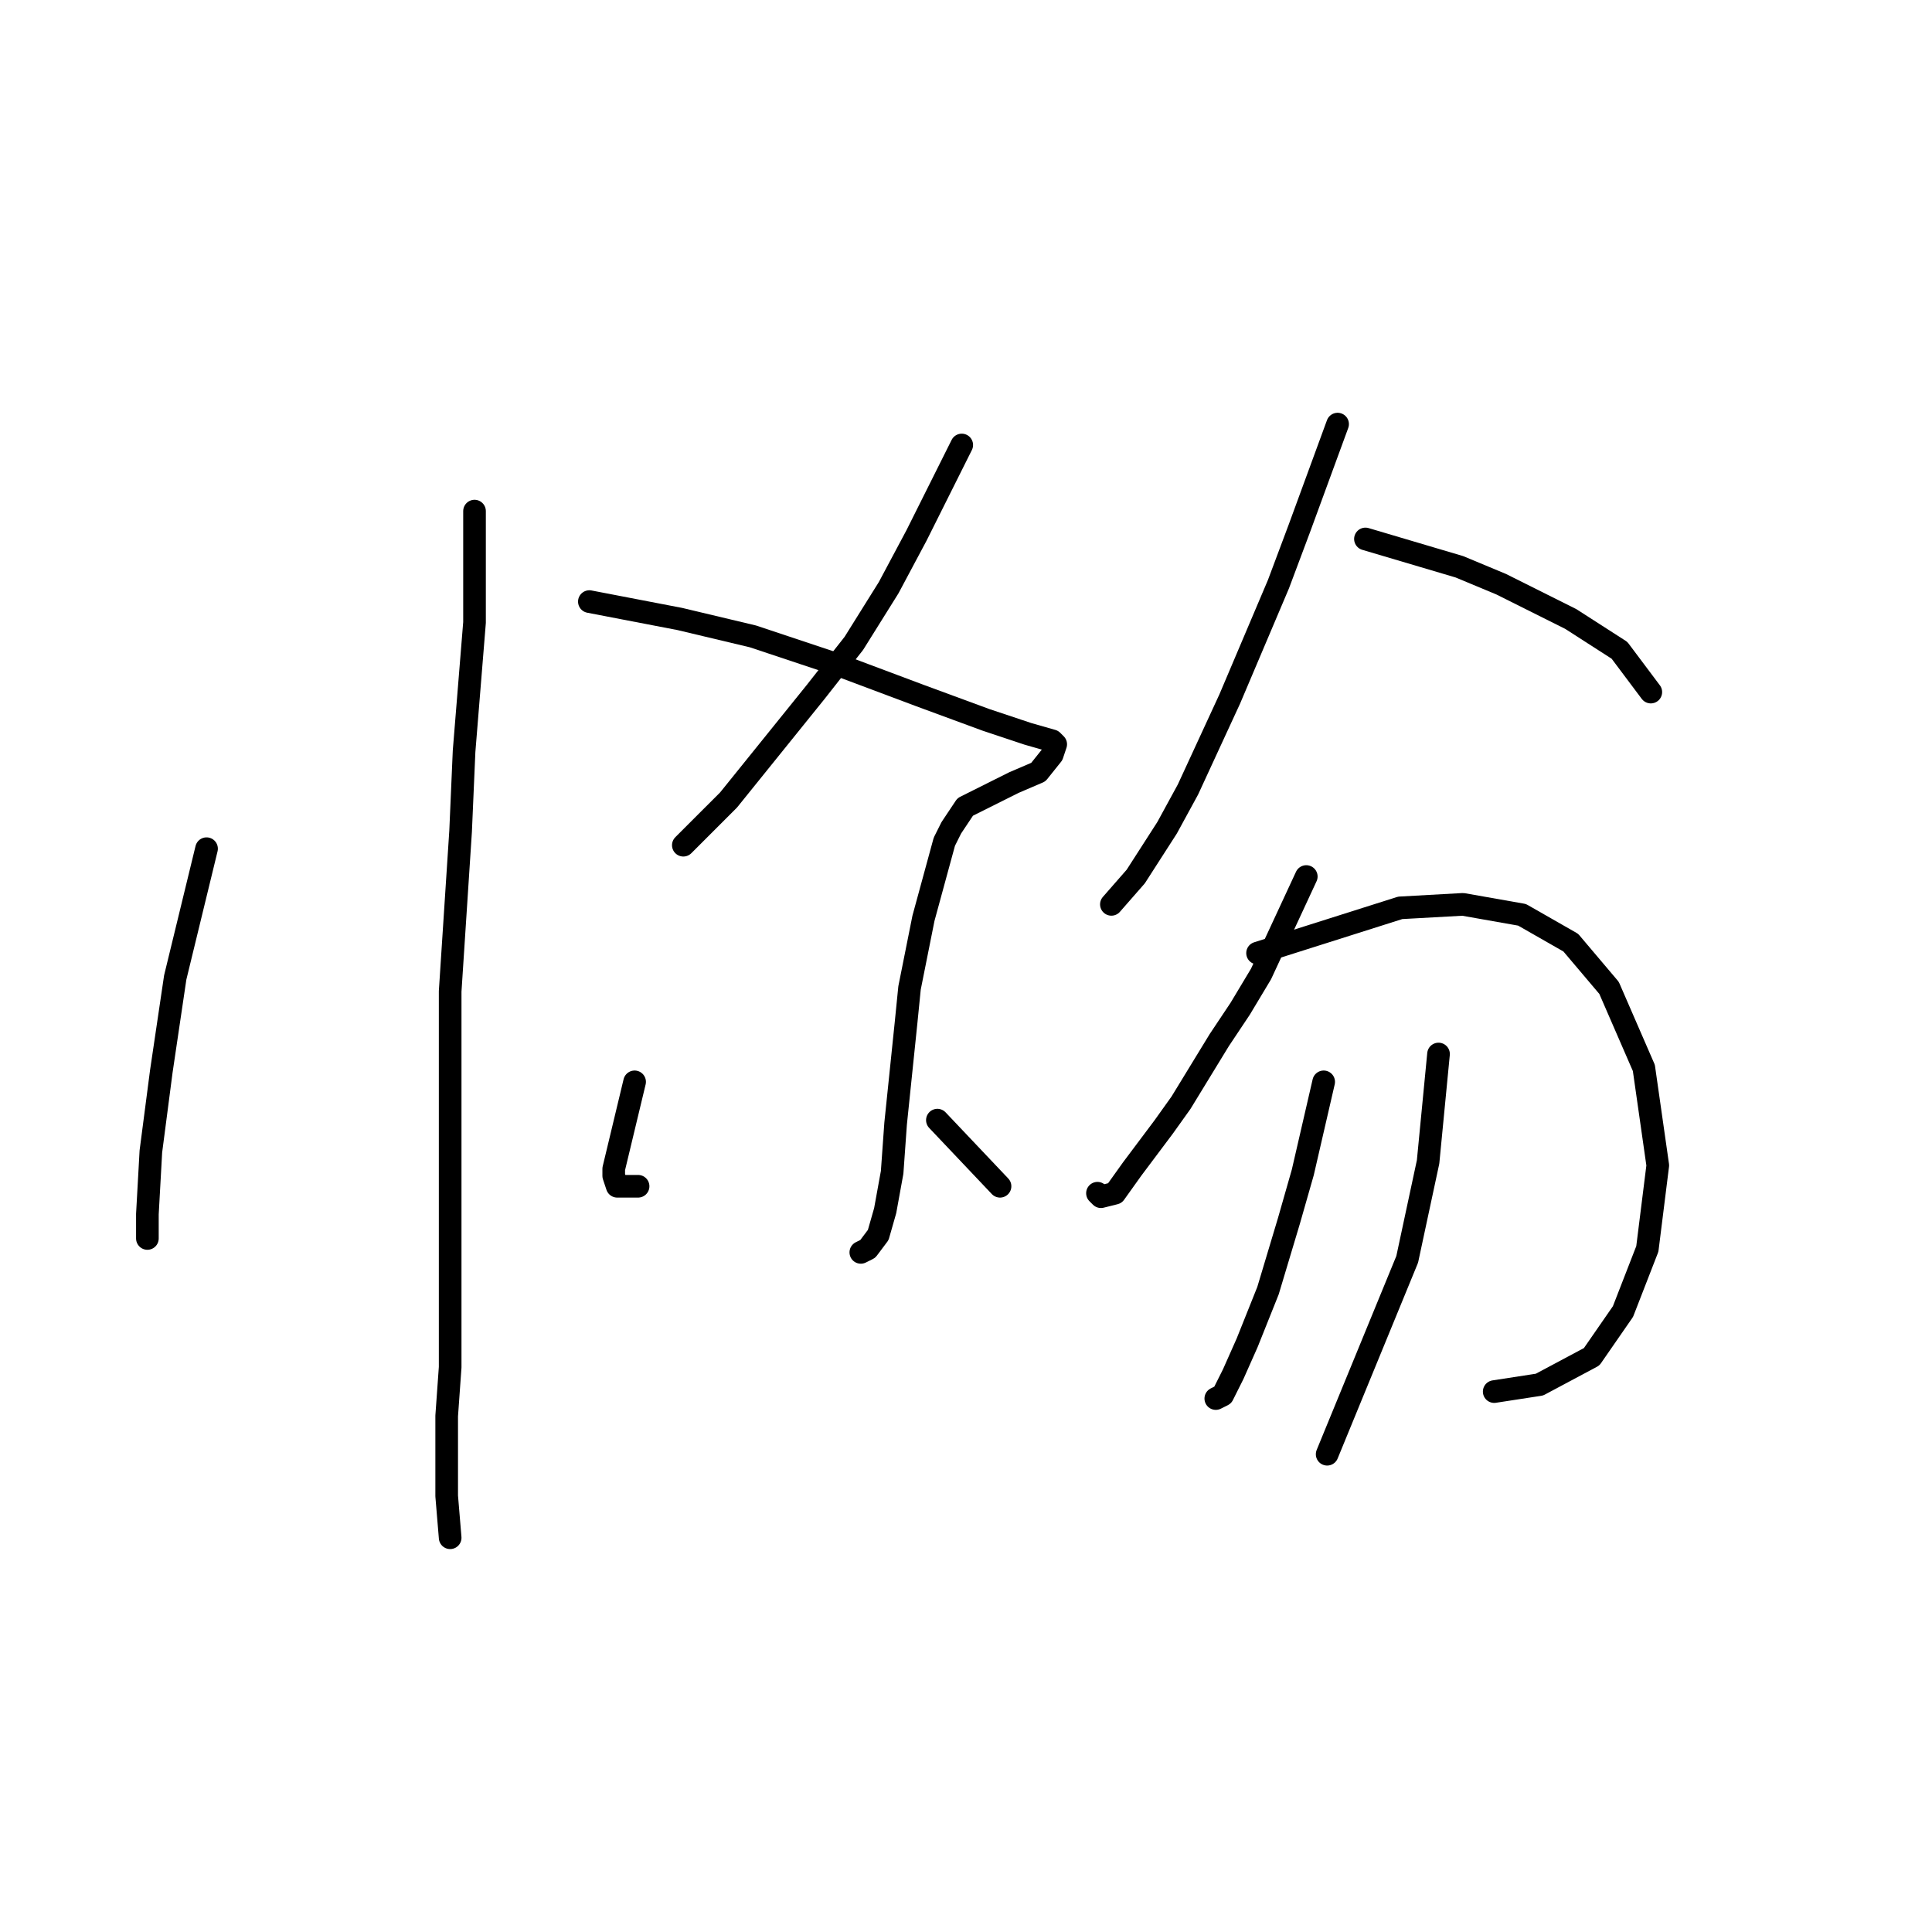 <?xml version="1.0" standalone="no"?>
    <svg width="256" height="256" xmlns="http://www.w3.org/2000/svg" version="1.1">
    <polyline stroke="black" stroke-width="3" stroke-linecap="round" fill="transparent" stroke-linejoin="round" points="27.369 112.455 23.219 129.517 21.374 141.968 19.991 152.574 19.53 160.875 19.53 164.103 19.53 164.103 " />
        <polyline stroke="black" stroke-width="3" stroke-linecap="round" fill="transparent" stroke-linejoin="round" points="62.877 67.725 62.877 82.481 61.493 99.543 61.032 110.15 59.649 131.362 59.649 150.73 59.649 166.869 59.649 181.165 59.188 187.621 59.188 198.227 59.649 203.761 59.649 203.761 " />
        <polyline stroke="black" stroke-width="3" stroke-linecap="round" fill="transparent" stroke-linejoin="round" points="127.436 58.963 121.441 70.953 117.752 77.87 113.141 85.248 108.068 91.704 96.54 105.999 90.545 111.994 90.545 111.994 " />
        <polyline stroke="black" stroke-width="3" stroke-linecap="round" fill="transparent" stroke-linejoin="round" points="78.094 79.714 90.084 82.02 99.768 84.326 110.835 88.015 121.902 92.165 130.664 95.393 136.198 97.238 139.426 98.16 139.887 98.621 139.426 100.004 137.581 102.31 134.353 103.694 131.586 105.077 129.742 105.999 127.897 106.922 126.053 109.688 125.13 111.533 122.363 121.678 120.519 130.901 120.058 135.512 118.674 148.885 118.213 155.341 117.291 160.414 116.369 163.642 114.985 165.486 114.063 165.947 114.063 165.947 " />
        <polyline stroke="black" stroke-width="3" stroke-linecap="round" fill="transparent" stroke-linejoin="round" points="84.089 143.351 81.322 154.88 81.322 155.802 81.783 157.186 84.55 157.186 84.55 157.186 " />
        <polyline stroke="black" stroke-width="3" stroke-linecap="round" fill="transparent" stroke-linejoin="round" points="124.208 148.424 132.509 157.186 132.509 157.186 " />
        <polyline stroke="black" stroke-width="3" stroke-linecap="round" fill="transparent" stroke-linejoin="round" points="177.239 56.196 172.166 70.031 169.4 77.409 162.944 92.626 157.41 104.616 154.643 109.688 150.493 116.144 147.265 119.833 147.265 119.833 " />
        <polyline stroke="black" stroke-width="3" stroke-linecap="round" fill="transparent" stroke-linejoin="round" points="180.928 71.414 193.379 75.103 198.912 77.409 208.135 82.02 214.591 86.17 218.741 91.704 218.741 91.704 " />
        <polyline stroke="black" stroke-width="3" stroke-linecap="round" fill="transparent" stroke-linejoin="round" points="173.089 116.144 167.094 129.056 164.327 133.668 161.56 137.818 156.488 146.118 154.182 149.346 150.032 154.88 147.726 158.108 145.882 158.569 145.42 158.108 145.42 158.108 " />
        <polyline stroke="black" stroke-width="3" stroke-linecap="round" fill="transparent" stroke-linejoin="round" points="166.633 126.289 185.539 120.295 193.84 119.833 201.679 121.217 208.135 124.906 213.208 130.901 217.819 141.507 219.664 154.419 218.28 165.486 215.052 173.787 210.902 179.781 203.985 183.47 197.99 184.393 197.99 184.393 " />
        <polyline stroke="black" stroke-width="3" stroke-linecap="round" fill="transparent" stroke-linejoin="round" points="175.394 143.351 172.628 155.341 170.783 161.797 168.016 171.02 165.249 177.937 163.405 182.087 162.021 184.854 161.099 185.315 161.099 185.315 " />
        <polyline stroke="black" stroke-width="3" stroke-linecap="round" fill="transparent" stroke-linejoin="round" points="190.612 139.662 189.229 153.958 187.845 160.414 186.462 166.869 175.855 192.693 175.855 192.693 " />
        </svg>